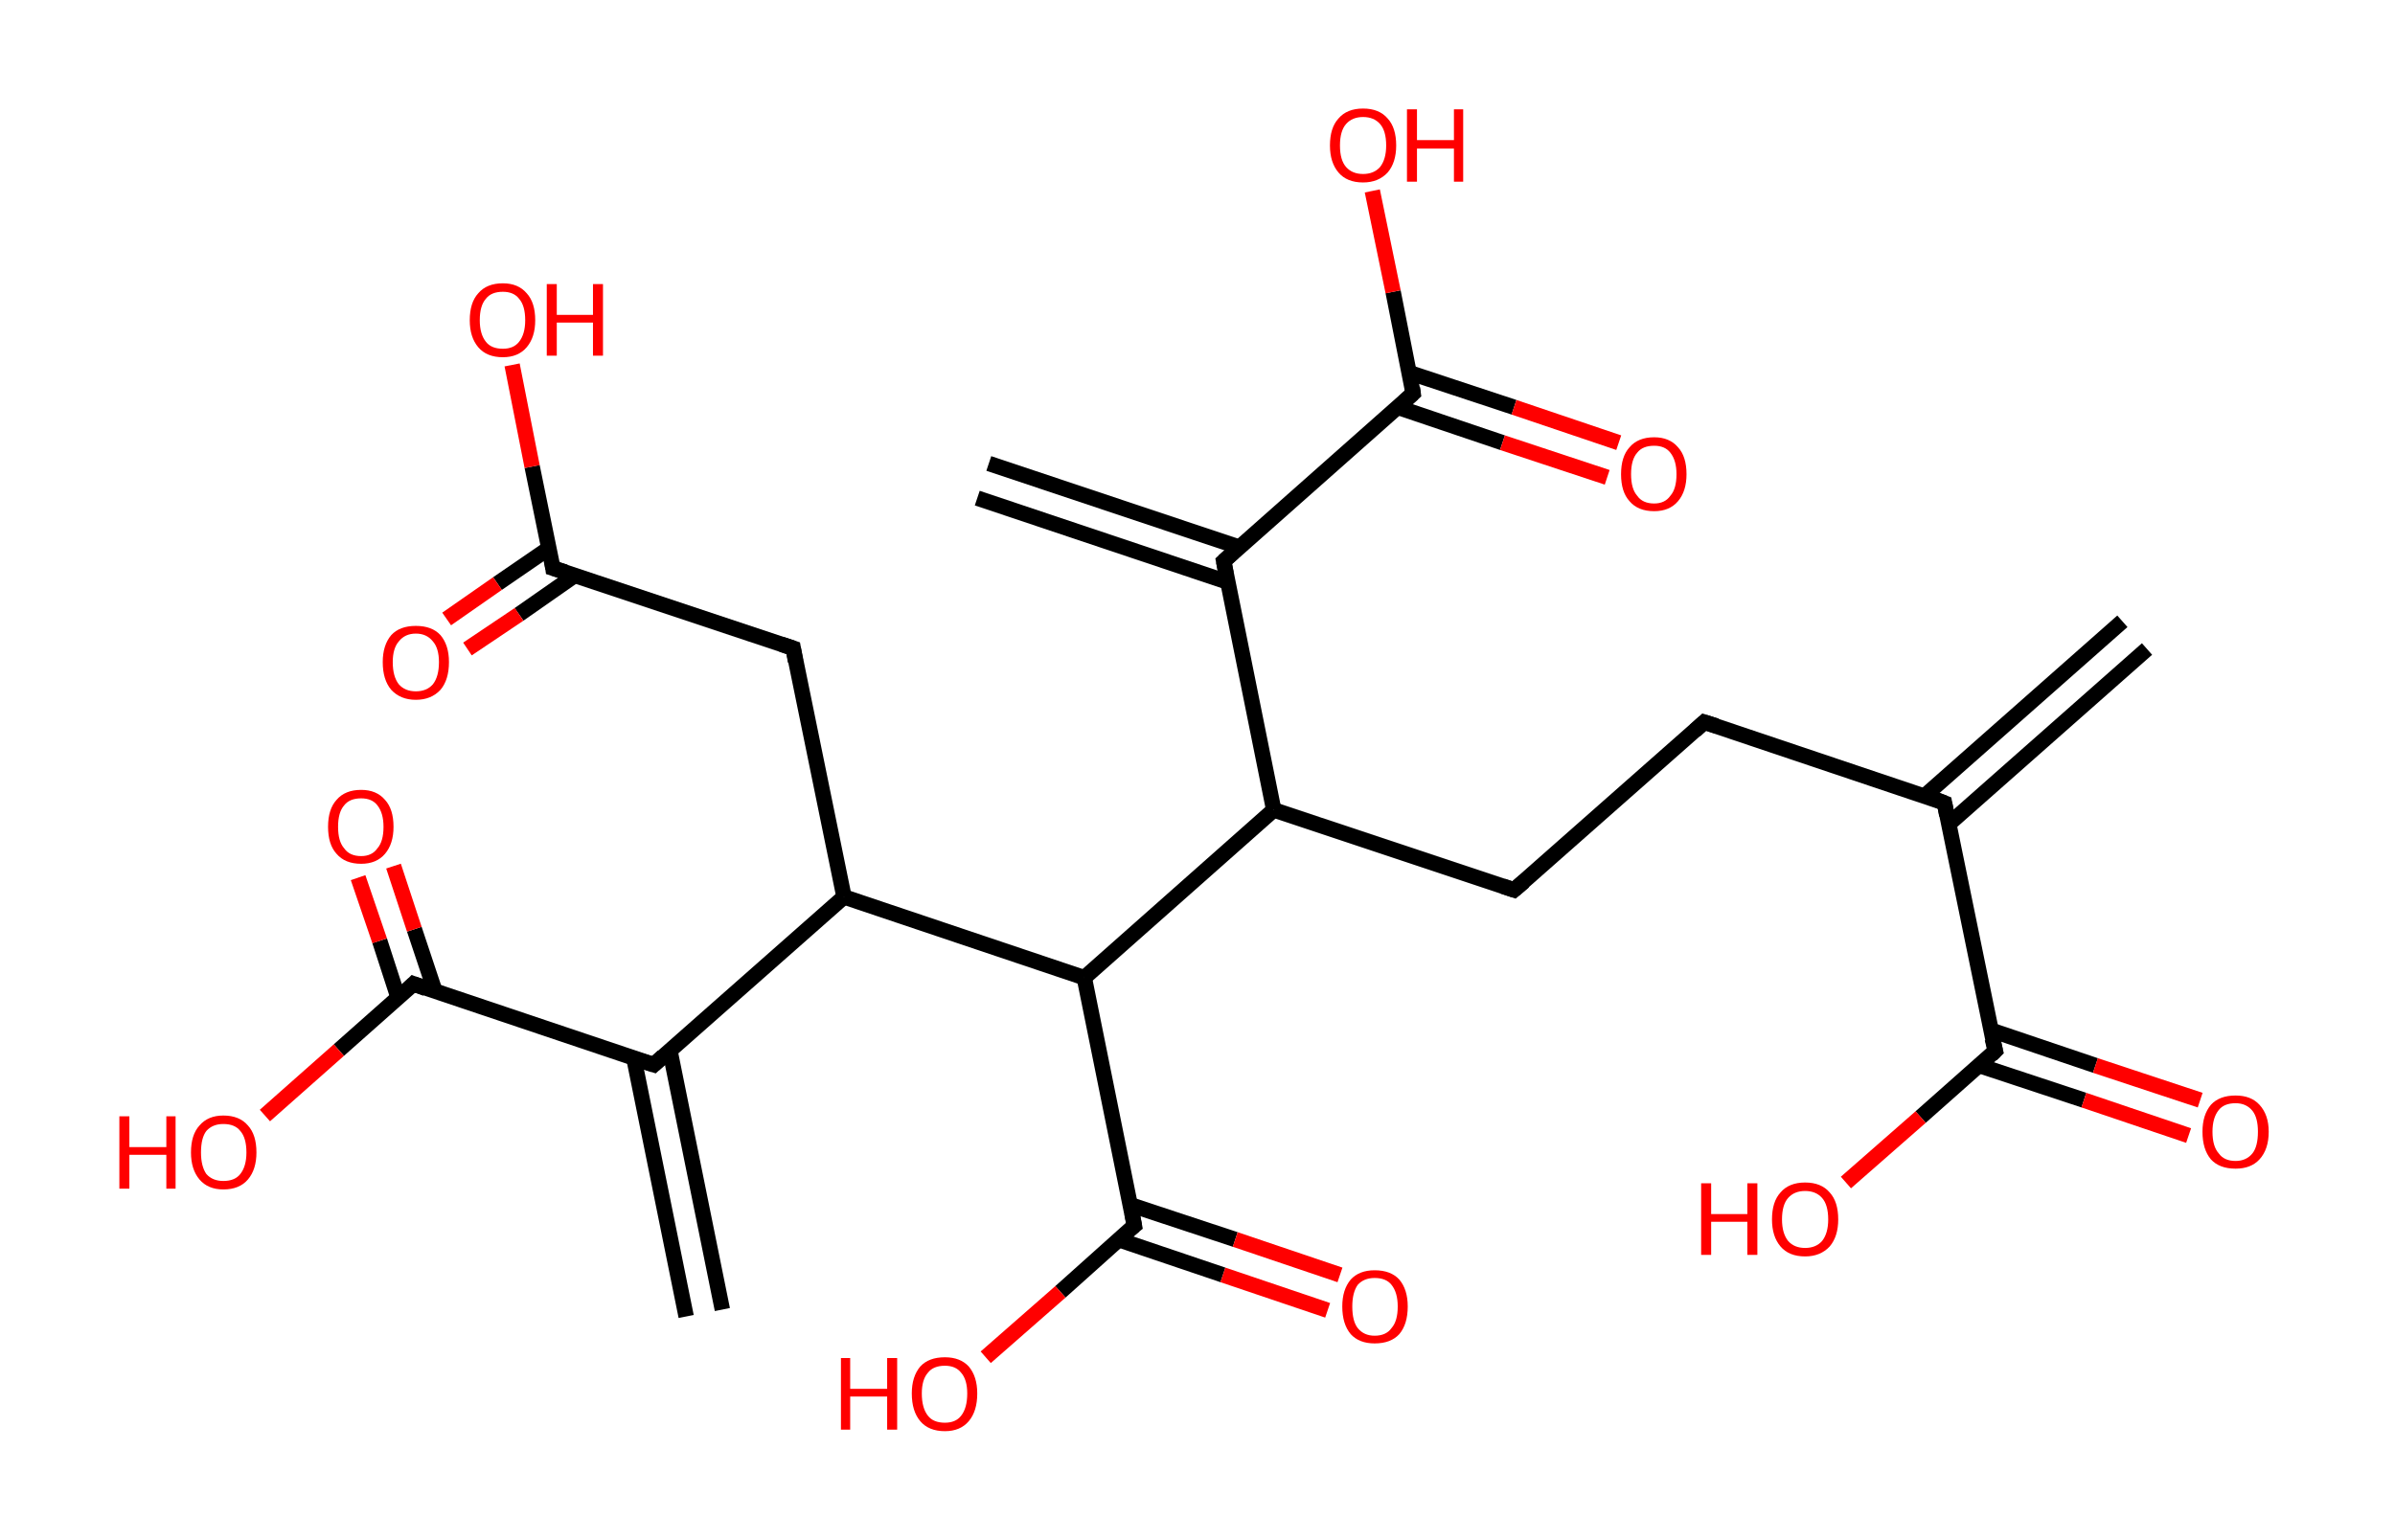 <?xml version='1.0' encoding='ASCII' standalone='yes'?>
<svg xmlns="http://www.w3.org/2000/svg" xmlns:rdkit="http://www.rdkit.org/xml" xmlns:xlink="http://www.w3.org/1999/xlink" version="1.1" baseProfile="full" xml:space="preserve" width="311px" height="200px" viewBox="0 0 311 200">
<!-- END OF HEADER -->
<rect style="opacity:1.0;fill:#FFFFFF;stroke:none" width="311.0" height="200.0" x="0.0" y="0.0"> </rect>
<path class="bond-0 atom-0 atom-1" d="M 278.8,84.3 L 253.1,107.0" style="fill:none;fill-rule:evenodd;stroke:#000000;stroke-width:2.0px;stroke-linecap:butt;stroke-linejoin:miter;stroke-opacity:1"/>
<path class="bond-0 atom-0 atom-1" d="M 275.6,80.7 L 249.9,103.4" style="fill:none;fill-rule:evenodd;stroke:#000000;stroke-width:2.0px;stroke-linecap:butt;stroke-linejoin:miter;stroke-opacity:1"/>
<path class="bond-1 atom-1 atom-2" d="M 252.5,104.3 L 221.3,93.8" style="fill:none;fill-rule:evenodd;stroke:#000000;stroke-width:2.0px;stroke-linecap:butt;stroke-linejoin:miter;stroke-opacity:1"/>
<path class="bond-2 atom-2 atom-3" d="M 221.3,93.8 L 196.6,115.6" style="fill:none;fill-rule:evenodd;stroke:#000000;stroke-width:2.0px;stroke-linecap:butt;stroke-linejoin:miter;stroke-opacity:1"/>
<path class="bond-3 atom-3 atom-4" d="M 196.6,115.6 L 165.4,105.2" style="fill:none;fill-rule:evenodd;stroke:#000000;stroke-width:2.0px;stroke-linecap:butt;stroke-linejoin:miter;stroke-opacity:1"/>
<path class="bond-4 atom-4 atom-5" d="M 165.4,105.2 L 158.9,72.9" style="fill:none;fill-rule:evenodd;stroke:#000000;stroke-width:2.0px;stroke-linecap:butt;stroke-linejoin:miter;stroke-opacity:1"/>
<path class="bond-5 atom-5 atom-6" d="M 161.0,71.1 L 128.4,60.2" style="fill:none;fill-rule:evenodd;stroke:#000000;stroke-width:2.0px;stroke-linecap:butt;stroke-linejoin:miter;stroke-opacity:1"/>
<path class="bond-5 atom-5 atom-6" d="M 159.4,75.6 L 126.9,64.7" style="fill:none;fill-rule:evenodd;stroke:#000000;stroke-width:2.0px;stroke-linecap:butt;stroke-linejoin:miter;stroke-opacity:1"/>
<path class="bond-6 atom-5 atom-7" d="M 158.9,72.9 L 183.5,51.1" style="fill:none;fill-rule:evenodd;stroke:#000000;stroke-width:2.0px;stroke-linecap:butt;stroke-linejoin:miter;stroke-opacity:1"/>
<path class="bond-7 atom-7 atom-8" d="M 181.5,52.9 L 195.1,57.5" style="fill:none;fill-rule:evenodd;stroke:#000000;stroke-width:2.0px;stroke-linecap:butt;stroke-linejoin:miter;stroke-opacity:1"/>
<path class="bond-7 atom-7 atom-8" d="M 195.1,57.5 L 208.7,62.0" style="fill:none;fill-rule:evenodd;stroke:#FF0000;stroke-width:2.0px;stroke-linecap:butt;stroke-linejoin:miter;stroke-opacity:1"/>
<path class="bond-7 atom-7 atom-8" d="M 183.0,48.4 L 196.6,52.9" style="fill:none;fill-rule:evenodd;stroke:#000000;stroke-width:2.0px;stroke-linecap:butt;stroke-linejoin:miter;stroke-opacity:1"/>
<path class="bond-7 atom-7 atom-8" d="M 196.6,52.9 L 210.2,57.5" style="fill:none;fill-rule:evenodd;stroke:#FF0000;stroke-width:2.0px;stroke-linecap:butt;stroke-linejoin:miter;stroke-opacity:1"/>
<path class="bond-8 atom-7 atom-9" d="M 183.5,51.1 L 180.9,37.9" style="fill:none;fill-rule:evenodd;stroke:#000000;stroke-width:2.0px;stroke-linecap:butt;stroke-linejoin:miter;stroke-opacity:1"/>
<path class="bond-8 atom-7 atom-9" d="M 180.9,37.9 L 178.2,24.8" style="fill:none;fill-rule:evenodd;stroke:#FF0000;stroke-width:2.0px;stroke-linecap:butt;stroke-linejoin:miter;stroke-opacity:1"/>
<path class="bond-9 atom-4 atom-10" d="M 165.4,105.2 L 140.8,127.0" style="fill:none;fill-rule:evenodd;stroke:#000000;stroke-width:2.0px;stroke-linecap:butt;stroke-linejoin:miter;stroke-opacity:1"/>
<path class="bond-10 atom-10 atom-11" d="M 140.8,127.0 L 147.3,159.2" style="fill:none;fill-rule:evenodd;stroke:#000000;stroke-width:2.0px;stroke-linecap:butt;stroke-linejoin:miter;stroke-opacity:1"/>
<path class="bond-11 atom-11 atom-12" d="M 145.2,161.0 L 158.8,165.6" style="fill:none;fill-rule:evenodd;stroke:#000000;stroke-width:2.0px;stroke-linecap:butt;stroke-linejoin:miter;stroke-opacity:1"/>
<path class="bond-11 atom-11 atom-12" d="M 158.8,165.6 L 172.4,170.2" style="fill:none;fill-rule:evenodd;stroke:#FF0000;stroke-width:2.0px;stroke-linecap:butt;stroke-linejoin:miter;stroke-opacity:1"/>
<path class="bond-11 atom-11 atom-12" d="M 146.8,156.5 L 160.4,161.0" style="fill:none;fill-rule:evenodd;stroke:#000000;stroke-width:2.0px;stroke-linecap:butt;stroke-linejoin:miter;stroke-opacity:1"/>
<path class="bond-11 atom-11 atom-12" d="M 160.4,161.0 L 174.0,165.6" style="fill:none;fill-rule:evenodd;stroke:#FF0000;stroke-width:2.0px;stroke-linecap:butt;stroke-linejoin:miter;stroke-opacity:1"/>
<path class="bond-12 atom-11 atom-13" d="M 147.3,159.2 L 137.7,167.8" style="fill:none;fill-rule:evenodd;stroke:#000000;stroke-width:2.0px;stroke-linecap:butt;stroke-linejoin:miter;stroke-opacity:1"/>
<path class="bond-12 atom-11 atom-13" d="M 137.7,167.8 L 128.0,176.3" style="fill:none;fill-rule:evenodd;stroke:#FF0000;stroke-width:2.0px;stroke-linecap:butt;stroke-linejoin:miter;stroke-opacity:1"/>
<path class="bond-13 atom-10 atom-14" d="M 140.8,127.0 L 109.6,116.5" style="fill:none;fill-rule:evenodd;stroke:#000000;stroke-width:2.0px;stroke-linecap:butt;stroke-linejoin:miter;stroke-opacity:1"/>
<path class="bond-14 atom-14 atom-15" d="M 109.6,116.5 L 103.0,84.2" style="fill:none;fill-rule:evenodd;stroke:#000000;stroke-width:2.0px;stroke-linecap:butt;stroke-linejoin:miter;stroke-opacity:1"/>
<path class="bond-15 atom-15 atom-16" d="M 103.0,84.2 L 71.8,73.8" style="fill:none;fill-rule:evenodd;stroke:#000000;stroke-width:2.0px;stroke-linecap:butt;stroke-linejoin:miter;stroke-opacity:1"/>
<path class="bond-16 atom-16 atom-17" d="M 71.3,71.2 L 64.6,75.8" style="fill:none;fill-rule:evenodd;stroke:#000000;stroke-width:2.0px;stroke-linecap:butt;stroke-linejoin:miter;stroke-opacity:1"/>
<path class="bond-16 atom-16 atom-17" d="M 64.6,75.8 L 58.0,80.4" style="fill:none;fill-rule:evenodd;stroke:#FF0000;stroke-width:2.0px;stroke-linecap:butt;stroke-linejoin:miter;stroke-opacity:1"/>
<path class="bond-16 atom-16 atom-17" d="M 74.7,74.7 L 67.4,79.8" style="fill:none;fill-rule:evenodd;stroke:#000000;stroke-width:2.0px;stroke-linecap:butt;stroke-linejoin:miter;stroke-opacity:1"/>
<path class="bond-16 atom-16 atom-17" d="M 67.4,79.8 L 60.7,84.3" style="fill:none;fill-rule:evenodd;stroke:#FF0000;stroke-width:2.0px;stroke-linecap:butt;stroke-linejoin:miter;stroke-opacity:1"/>
<path class="bond-17 atom-16 atom-18" d="M 71.8,73.8 L 69.1,60.6" style="fill:none;fill-rule:evenodd;stroke:#000000;stroke-width:2.0px;stroke-linecap:butt;stroke-linejoin:miter;stroke-opacity:1"/>
<path class="bond-17 atom-16 atom-18" d="M 69.1,60.6 L 66.5,47.4" style="fill:none;fill-rule:evenodd;stroke:#FF0000;stroke-width:2.0px;stroke-linecap:butt;stroke-linejoin:miter;stroke-opacity:1"/>
<path class="bond-18 atom-14 atom-19" d="M 109.6,116.5 L 84.9,138.3" style="fill:none;fill-rule:evenodd;stroke:#000000;stroke-width:2.0px;stroke-linecap:butt;stroke-linejoin:miter;stroke-opacity:1"/>
<path class="bond-19 atom-19 atom-20" d="M 82.3,137.4 L 89.1,171.0" style="fill:none;fill-rule:evenodd;stroke:#000000;stroke-width:2.0px;stroke-linecap:butt;stroke-linejoin:miter;stroke-opacity:1"/>
<path class="bond-19 atom-19 atom-20" d="M 87.0,136.5 L 93.8,170.1" style="fill:none;fill-rule:evenodd;stroke:#000000;stroke-width:2.0px;stroke-linecap:butt;stroke-linejoin:miter;stroke-opacity:1"/>
<path class="bond-20 atom-19 atom-21" d="M 84.9,138.3 L 53.7,127.8" style="fill:none;fill-rule:evenodd;stroke:#000000;stroke-width:2.0px;stroke-linecap:butt;stroke-linejoin:miter;stroke-opacity:1"/>
<path class="bond-21 atom-21 atom-22" d="M 56.5,128.8 L 53.8,120.7" style="fill:none;fill-rule:evenodd;stroke:#000000;stroke-width:2.0px;stroke-linecap:butt;stroke-linejoin:miter;stroke-opacity:1"/>
<path class="bond-21 atom-21 atom-22" d="M 53.8,120.7 L 51.1,112.5" style="fill:none;fill-rule:evenodd;stroke:#FF0000;stroke-width:2.0px;stroke-linecap:butt;stroke-linejoin:miter;stroke-opacity:1"/>
<path class="bond-21 atom-21 atom-22" d="M 51.7,129.6 L 49.3,122.2" style="fill:none;fill-rule:evenodd;stroke:#000000;stroke-width:2.0px;stroke-linecap:butt;stroke-linejoin:miter;stroke-opacity:1"/>
<path class="bond-21 atom-21 atom-22" d="M 49.3,122.2 L 46.5,114.0" style="fill:none;fill-rule:evenodd;stroke:#FF0000;stroke-width:2.0px;stroke-linecap:butt;stroke-linejoin:miter;stroke-opacity:1"/>
<path class="bond-22 atom-21 atom-23" d="M 53.7,127.8 L 44.0,136.4" style="fill:none;fill-rule:evenodd;stroke:#000000;stroke-width:2.0px;stroke-linecap:butt;stroke-linejoin:miter;stroke-opacity:1"/>
<path class="bond-22 atom-21 atom-23" d="M 44.0,136.4 L 34.4,144.9" style="fill:none;fill-rule:evenodd;stroke:#FF0000;stroke-width:2.0px;stroke-linecap:butt;stroke-linejoin:miter;stroke-opacity:1"/>
<path class="bond-23 atom-1 atom-24" d="M 252.5,104.3 L 259.1,136.5" style="fill:none;fill-rule:evenodd;stroke:#000000;stroke-width:2.0px;stroke-linecap:butt;stroke-linejoin:miter;stroke-opacity:1"/>
<path class="bond-24 atom-24 atom-25" d="M 257.0,138.4 L 270.6,142.9" style="fill:none;fill-rule:evenodd;stroke:#000000;stroke-width:2.0px;stroke-linecap:butt;stroke-linejoin:miter;stroke-opacity:1"/>
<path class="bond-24 atom-24 atom-25" d="M 270.6,142.9 L 284.2,147.5" style="fill:none;fill-rule:evenodd;stroke:#FF0000;stroke-width:2.0px;stroke-linecap:butt;stroke-linejoin:miter;stroke-opacity:1"/>
<path class="bond-24 atom-24 atom-25" d="M 258.5,133.8 L 272.1,138.4" style="fill:none;fill-rule:evenodd;stroke:#000000;stroke-width:2.0px;stroke-linecap:butt;stroke-linejoin:miter;stroke-opacity:1"/>
<path class="bond-24 atom-24 atom-25" d="M 272.1,138.4 L 285.7,142.9" style="fill:none;fill-rule:evenodd;stroke:#FF0000;stroke-width:2.0px;stroke-linecap:butt;stroke-linejoin:miter;stroke-opacity:1"/>
<path class="bond-25 atom-24 atom-26" d="M 259.1,136.5 L 249.4,145.1" style="fill:none;fill-rule:evenodd;stroke:#000000;stroke-width:2.0px;stroke-linecap:butt;stroke-linejoin:miter;stroke-opacity:1"/>
<path class="bond-25 atom-24 atom-26" d="M 249.4,145.1 L 239.7,153.6" style="fill:none;fill-rule:evenodd;stroke:#FF0000;stroke-width:2.0px;stroke-linecap:butt;stroke-linejoin:miter;stroke-opacity:1"/>
<path d="M 251.0,103.7 L 252.5,104.3 L 252.8,105.9" style="fill:none;stroke:#000000;stroke-width:2.0px;stroke-linecap:butt;stroke-linejoin:miter;stroke-opacity:1;"/>
<path d="M 222.9,94.3 L 221.3,93.8 L 220.1,94.9" style="fill:none;stroke:#000000;stroke-width:2.0px;stroke-linecap:butt;stroke-linejoin:miter;stroke-opacity:1;"/>
<path d="M 197.9,114.5 L 196.6,115.6 L 195.1,115.1" style="fill:none;stroke:#000000;stroke-width:2.0px;stroke-linecap:butt;stroke-linejoin:miter;stroke-opacity:1;"/>
<path d="M 159.2,74.5 L 158.9,72.9 L 160.1,71.8" style="fill:none;stroke:#000000;stroke-width:2.0px;stroke-linecap:butt;stroke-linejoin:miter;stroke-opacity:1;"/>
<path d="M 182.3,52.2 L 183.5,51.1 L 183.4,50.4" style="fill:none;stroke:#000000;stroke-width:2.0px;stroke-linecap:butt;stroke-linejoin:miter;stroke-opacity:1;"/>
<path d="M 147.0,157.6 L 147.3,159.2 L 146.8,159.6" style="fill:none;stroke:#000000;stroke-width:2.0px;stroke-linecap:butt;stroke-linejoin:miter;stroke-opacity:1;"/>
<path d="M 103.3,85.9 L 103.0,84.2 L 101.5,83.7" style="fill:none;stroke:#000000;stroke-width:2.0px;stroke-linecap:butt;stroke-linejoin:miter;stroke-opacity:1;"/>
<path d="M 73.4,74.3 L 71.8,73.8 L 71.7,73.1" style="fill:none;stroke:#000000;stroke-width:2.0px;stroke-linecap:butt;stroke-linejoin:miter;stroke-opacity:1;"/>
<path d="M 86.1,137.2 L 84.9,138.3 L 83.3,137.8" style="fill:none;stroke:#000000;stroke-width:2.0px;stroke-linecap:butt;stroke-linejoin:miter;stroke-opacity:1;"/>
<path d="M 55.3,128.4 L 53.7,127.8 L 53.2,128.3" style="fill:none;stroke:#000000;stroke-width:2.0px;stroke-linecap:butt;stroke-linejoin:miter;stroke-opacity:1;"/>
<path d="M 258.7,134.9 L 259.1,136.5 L 258.6,137.0" style="fill:none;stroke:#000000;stroke-width:2.0px;stroke-linecap:butt;stroke-linejoin:miter;stroke-opacity:1;"/>
<path class="atom-8" d="M 210.5 61.6 Q 210.5 59.3, 211.6 58.1 Q 212.7 56.8, 214.8 56.8 Q 216.8 56.8, 217.9 58.1 Q 219.0 59.3, 219.0 61.6 Q 219.0 63.8, 217.9 65.1 Q 216.8 66.4, 214.8 66.4 Q 212.7 66.4, 211.6 65.1 Q 210.5 63.9, 210.5 61.6 M 214.8 65.4 Q 216.2 65.4, 216.9 64.4 Q 217.7 63.5, 217.7 61.6 Q 217.7 59.8, 216.9 58.8 Q 216.2 57.9, 214.8 57.9 Q 213.3 57.9, 212.6 58.8 Q 211.8 59.7, 211.8 61.6 Q 211.8 63.5, 212.6 64.4 Q 213.3 65.4, 214.8 65.4 " fill="#FF0000"/>
<path class="atom-9" d="M 172.7 18.9 Q 172.7 16.6, 173.8 15.4 Q 174.9 14.1, 177.0 14.1 Q 179.1 14.1, 180.2 15.4 Q 181.3 16.6, 181.3 18.9 Q 181.3 21.1, 180.2 22.4 Q 179.0 23.7, 177.0 23.7 Q 174.9 23.7, 173.8 22.4 Q 172.7 21.1, 172.7 18.9 M 177.0 22.6 Q 178.4 22.6, 179.2 21.7 Q 180.0 20.7, 180.0 18.9 Q 180.0 17.0, 179.2 16.1 Q 178.4 15.2, 177.0 15.2 Q 175.6 15.2, 174.8 16.1 Q 174.0 17.0, 174.0 18.9 Q 174.0 20.8, 174.8 21.7 Q 175.6 22.6, 177.0 22.6 " fill="#FF0000"/>
<path class="atom-9" d="M 182.7 14.2 L 184.0 14.2 L 184.0 18.2 L 188.8 18.2 L 188.8 14.2 L 190.0 14.2 L 190.0 23.6 L 188.8 23.6 L 188.8 19.3 L 184.0 19.3 L 184.0 23.6 L 182.7 23.6 L 182.7 14.2 " fill="#FF0000"/>
<path class="atom-12" d="M 174.3 169.7 Q 174.3 167.5, 175.4 166.2 Q 176.5 165.0, 178.5 165.0 Q 180.6 165.0, 181.7 166.2 Q 182.8 167.5, 182.8 169.7 Q 182.8 172.0, 181.7 173.3 Q 180.6 174.5, 178.5 174.5 Q 176.5 174.5, 175.4 173.3 Q 174.3 172.0, 174.3 169.7 M 178.5 173.5 Q 180.0 173.5, 180.7 172.5 Q 181.5 171.6, 181.5 169.7 Q 181.5 167.9, 180.7 166.9 Q 180.0 166.0, 178.5 166.0 Q 177.1 166.0, 176.3 166.9 Q 175.6 167.9, 175.6 169.7 Q 175.6 171.6, 176.3 172.5 Q 177.1 173.5, 178.5 173.5 " fill="#FF0000"/>
<path class="atom-13" d="M 109.2 176.4 L 110.4 176.4 L 110.4 180.4 L 115.2 180.4 L 115.2 176.4 L 116.5 176.4 L 116.5 185.7 L 115.2 185.7 L 115.2 181.4 L 110.4 181.4 L 110.4 185.7 L 109.2 185.7 L 109.2 176.4 " fill="#FF0000"/>
<path class="atom-13" d="M 118.4 181.0 Q 118.4 178.8, 119.5 177.5 Q 120.6 176.3, 122.7 176.3 Q 124.7 176.3, 125.8 177.5 Q 126.9 178.8, 126.9 181.0 Q 126.9 183.3, 125.8 184.6 Q 124.7 185.9, 122.7 185.9 Q 120.6 185.9, 119.5 184.6 Q 118.4 183.3, 118.4 181.0 M 122.7 184.8 Q 124.1 184.8, 124.8 183.9 Q 125.6 182.9, 125.6 181.0 Q 125.6 179.2, 124.8 178.3 Q 124.1 177.4, 122.7 177.4 Q 121.2 177.4, 120.5 178.3 Q 119.7 179.2, 119.7 181.0 Q 119.7 182.9, 120.5 183.9 Q 121.2 184.8, 122.7 184.8 " fill="#FF0000"/>
<path class="atom-17" d="M 49.7 86.0 Q 49.7 83.8, 50.8 82.5 Q 51.9 81.3, 54.0 81.3 Q 56.1 81.3, 57.2 82.5 Q 58.3 83.8, 58.3 86.0 Q 58.3 88.3, 57.2 89.6 Q 56.0 90.9, 54.0 90.9 Q 52.0 90.9, 50.8 89.6 Q 49.7 88.3, 49.7 86.0 M 54.0 89.8 Q 55.4 89.8, 56.2 88.9 Q 57.0 87.9, 57.0 86.0 Q 57.0 84.2, 56.2 83.3 Q 55.4 82.3, 54.0 82.3 Q 52.6 82.3, 51.8 83.3 Q 51.0 84.2, 51.0 86.0 Q 51.0 87.9, 51.8 88.9 Q 52.6 89.8, 54.0 89.8 " fill="#FF0000"/>
<path class="atom-18" d="M 61.0 41.6 Q 61.0 39.3, 62.1 38.1 Q 63.2 36.8, 65.3 36.8 Q 67.3 36.8, 68.4 38.1 Q 69.5 39.3, 69.5 41.6 Q 69.5 43.8, 68.4 45.1 Q 67.3 46.4, 65.3 46.4 Q 63.2 46.4, 62.1 45.1 Q 61.0 43.8, 61.0 41.6 M 65.3 45.3 Q 66.7 45.3, 67.4 44.4 Q 68.2 43.4, 68.2 41.6 Q 68.2 39.7, 67.4 38.8 Q 66.7 37.9, 65.3 37.9 Q 63.8 37.9, 63.1 38.8 Q 62.3 39.7, 62.3 41.6 Q 62.3 43.4, 63.1 44.4 Q 63.8 45.3, 65.3 45.3 " fill="#FF0000"/>
<path class="atom-18" d="M 71.0 36.9 L 72.3 36.9 L 72.3 40.9 L 77.0 40.9 L 77.0 36.9 L 78.3 36.9 L 78.3 46.2 L 77.0 46.2 L 77.0 41.9 L 72.3 41.9 L 72.3 46.2 L 71.0 46.2 L 71.0 36.9 " fill="#FF0000"/>
<path class="atom-22" d="M 42.6 107.4 Q 42.6 105.1, 43.7 103.9 Q 44.8 102.6, 46.9 102.6 Q 48.9 102.6, 50.0 103.9 Q 51.1 105.1, 51.1 107.4 Q 51.1 109.6, 50.0 110.9 Q 48.9 112.2, 46.9 112.2 Q 44.8 112.2, 43.7 110.9 Q 42.6 109.7, 42.6 107.4 M 46.9 111.2 Q 48.3 111.2, 49.0 110.2 Q 49.8 109.3, 49.8 107.4 Q 49.8 105.6, 49.0 104.6 Q 48.3 103.7, 46.9 103.7 Q 45.4 103.7, 44.7 104.6 Q 43.9 105.5, 43.9 107.4 Q 43.9 109.3, 44.7 110.2 Q 45.4 111.2, 46.9 111.2 " fill="#FF0000"/>
<path class="atom-23" d="M 15.5 145.0 L 16.8 145.0 L 16.8 149.0 L 21.6 149.0 L 21.6 145.0 L 22.8 145.0 L 22.8 154.4 L 21.6 154.4 L 21.6 150.0 L 16.8 150.0 L 16.8 154.4 L 15.5 154.4 L 15.5 145.0 " fill="#FF0000"/>
<path class="atom-23" d="M 24.8 149.7 Q 24.8 147.4, 25.9 146.2 Q 27.0 144.9, 29.0 144.9 Q 31.1 144.9, 32.2 146.2 Q 33.3 147.4, 33.3 149.7 Q 33.3 151.9, 32.2 153.2 Q 31.1 154.5, 29.0 154.5 Q 27.0 154.5, 25.9 153.2 Q 24.8 151.9, 24.8 149.7 M 29.0 153.4 Q 30.5 153.4, 31.2 152.5 Q 32.0 151.5, 32.0 149.7 Q 32.0 147.8, 31.2 146.9 Q 30.5 146.0, 29.0 146.0 Q 27.6 146.0, 26.8 146.9 Q 26.1 147.8, 26.1 149.7 Q 26.1 151.5, 26.8 152.5 Q 27.6 153.4, 29.0 153.4 " fill="#FF0000"/>
<path class="atom-25" d="M 286.0 147.0 Q 286.0 144.8, 287.1 143.5 Q 288.2 142.3, 290.3 142.3 Q 292.3 142.3, 293.4 143.5 Q 294.6 144.8, 294.6 147.0 Q 294.6 149.3, 293.4 150.6 Q 292.3 151.8, 290.3 151.8 Q 288.2 151.8, 287.1 150.6 Q 286.0 149.3, 286.0 147.0 M 290.3 150.8 Q 291.7 150.8, 292.5 149.8 Q 293.2 148.9, 293.2 147.0 Q 293.2 145.2, 292.5 144.3 Q 291.7 143.3, 290.3 143.3 Q 288.8 143.3, 288.1 144.2 Q 287.3 145.2, 287.3 147.0 Q 287.3 148.9, 288.1 149.8 Q 288.8 150.8, 290.3 150.8 " fill="#FF0000"/>
<path class="atom-26" d="M 220.9 153.7 L 222.2 153.7 L 222.2 157.7 L 226.9 157.7 L 226.9 153.7 L 228.2 153.7 L 228.2 163.0 L 226.9 163.0 L 226.9 158.7 L 222.2 158.7 L 222.2 163.0 L 220.9 163.0 L 220.9 153.7 " fill="#FF0000"/>
<path class="atom-26" d="M 230.1 158.4 Q 230.1 156.1, 231.2 154.9 Q 232.3 153.6, 234.4 153.6 Q 236.5 153.6, 237.6 154.9 Q 238.7 156.1, 238.7 158.4 Q 238.7 160.6, 237.6 161.9 Q 236.4 163.2, 234.4 163.2 Q 232.3 163.2, 231.2 161.9 Q 230.1 160.6, 230.1 158.4 M 234.4 162.1 Q 235.8 162.1, 236.6 161.2 Q 237.4 160.2, 237.4 158.4 Q 237.4 156.5, 236.6 155.6 Q 235.8 154.7, 234.4 154.7 Q 233.0 154.7, 232.2 155.6 Q 231.4 156.5, 231.4 158.4 Q 231.4 160.2, 232.2 161.2 Q 233.0 162.1, 234.4 162.1 " fill="#FF0000"/>
</svg>
